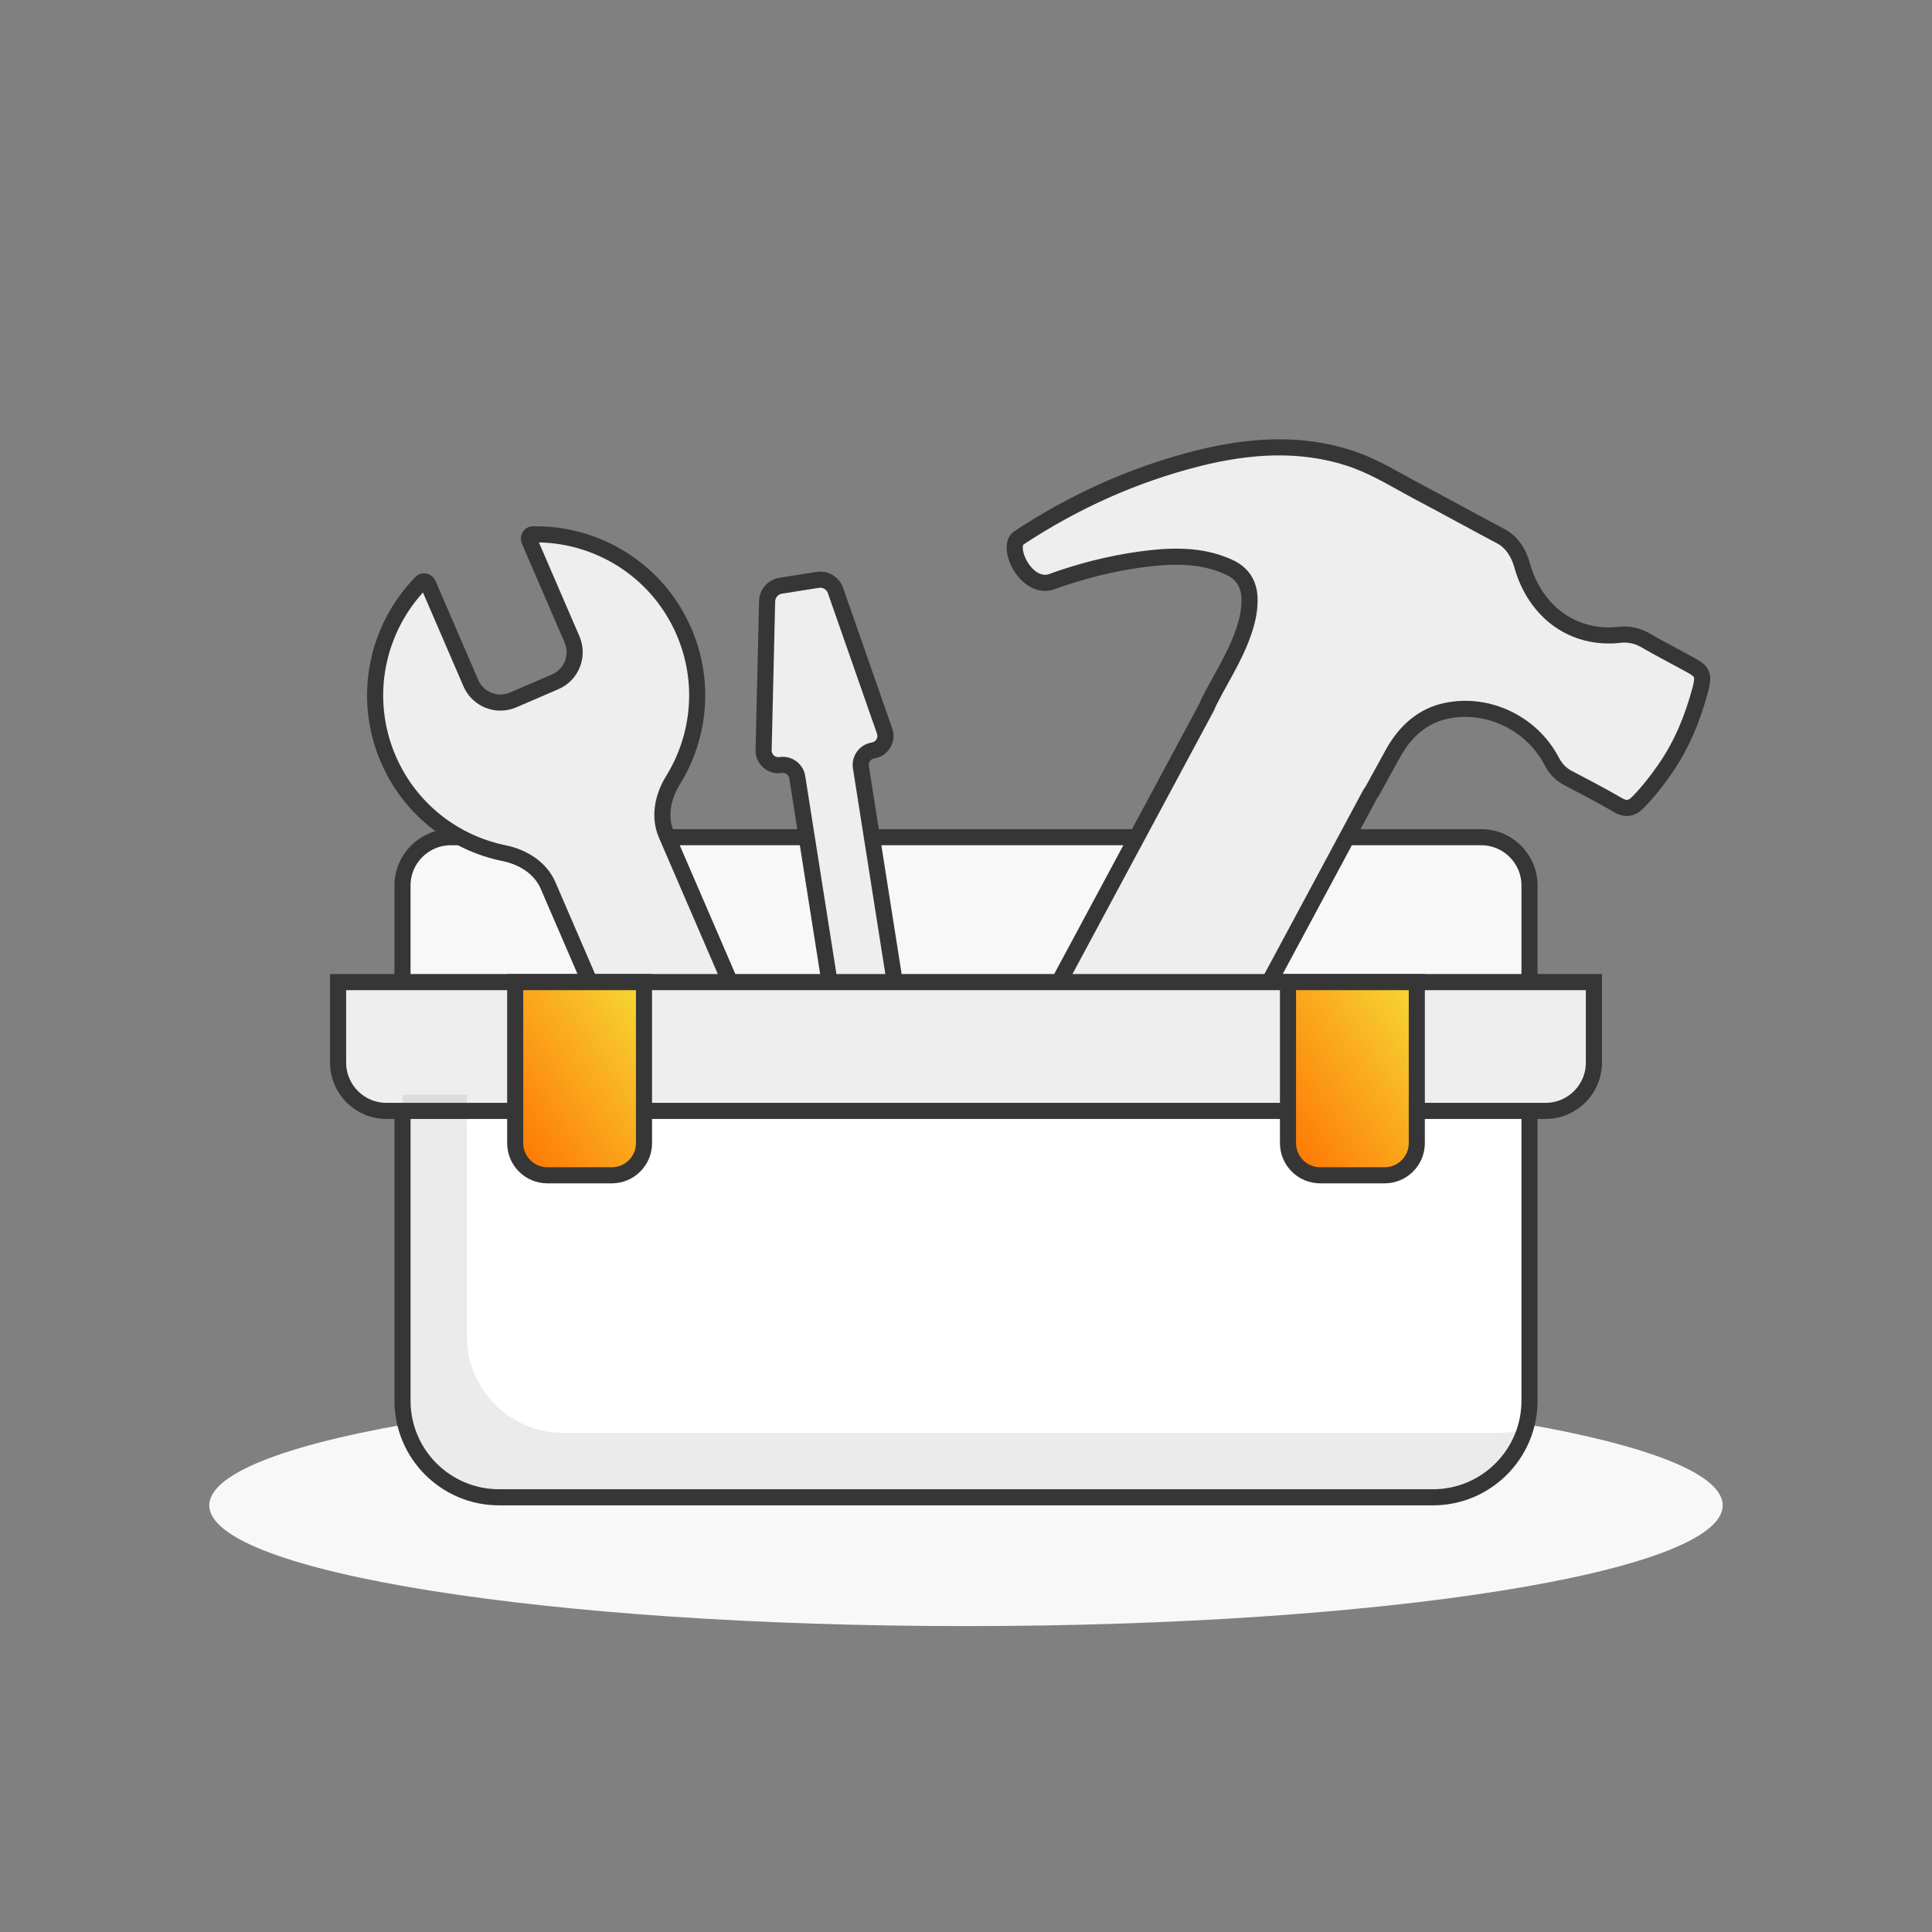 <svg width="120" height="120" viewBox="0 0 120 120" fill="none" xmlns="http://www.w3.org/2000/svg">
<rect x="0" y="0" width="120" height="120" fill="#808080" stroke="none"/>
<path d="M60 101C85.957 101 107 97.642 107 93.5C107 89.358 85.957 86 60 86C34.043 86 13 89.358 13 93.5C13 97.642 34.043 101 60 101Z" fill="#F8F8F8"/>
<path d="M25 55C25 53.343 26.343 52 28 52H92C93.657 52 95 53.343 95 55V62H25V55Z" fill="#F8F8F8" stroke="#363636"/>
<path fill-rule="evenodd" clip-rule="evenodd" d="M26.593 36.285C26.52 36.118 26.297 36.049 26.169 36.179C23.404 38.994 22.46 43.309 24.121 47.155C25.468 50.276 28.216 52.361 31.313 52.993C32.481 53.231 33.568 53.901 34.04 54.996L40.654 70.317C41.31 71.838 43.076 72.538 44.597 71.882L46.433 71.089C47.955 70.433 48.655 68.667 47.999 67.146L41.385 51.826C40.913 50.731 41.17 49.481 41.798 48.467C43.463 45.78 43.83 42.35 42.483 39.228C40.822 35.382 37.035 33.109 33.091 33.191C32.908 33.195 32.805 33.405 32.877 33.572L35.53 39.718C35.968 40.732 35.501 41.909 34.487 42.347L31.874 43.474C30.86 43.912 29.683 43.445 29.245 42.431L26.593 36.285Z" fill="#EEEEEE"/>
<path d="M26.169 36.179L26.526 36.53L26.526 36.53L26.169 36.179ZM33.091 33.191L33.101 33.691L33.101 33.691L33.091 33.191ZM32.877 33.572L33.336 33.374L32.877 33.572ZM35.53 39.718L35.071 39.916L35.53 39.718ZM34.487 42.347L34.289 41.888L34.487 42.347ZM31.874 43.474L32.073 43.933L31.874 43.474ZM47.999 67.146L47.54 67.344L47.999 67.146ZM31.313 52.993L31.213 53.483L31.313 52.993ZM26.526 36.53C26.443 36.614 26.335 36.62 26.271 36.603C26.214 36.588 26.161 36.548 26.134 36.483L27.052 36.087C26.951 35.855 26.751 35.697 26.532 35.638C26.306 35.577 26.023 35.614 25.812 35.829L26.526 36.53ZM24.58 46.957C23.003 43.304 23.898 39.204 26.526 36.53L25.812 35.829C22.909 38.784 21.918 43.314 23.662 47.353L24.58 46.957ZM31.413 52.503C28.469 51.903 25.86 49.922 24.58 46.957L23.662 47.353C25.077 50.631 27.963 52.82 31.213 53.483L31.413 52.503ZM41.113 70.118L34.499 54.798L33.581 55.194L40.195 70.515L41.113 70.118ZM46.235 70.63L44.399 71.423L44.795 72.341L46.632 71.548L46.235 70.63ZM40.926 52.025L47.54 67.344L48.458 66.948L41.844 51.628L40.926 52.025ZM42.024 39.426C43.304 42.392 42.955 45.65 41.373 48.203L42.223 48.73C43.97 45.911 44.357 42.308 42.942 39.03L42.024 39.426ZM33.101 33.691C36.85 33.613 40.447 35.773 42.024 39.426L42.942 39.03C41.198 34.991 37.221 32.605 33.08 32.691L33.101 33.691ZM33.336 33.374C33.364 33.438 33.357 33.504 33.329 33.557C33.298 33.615 33.219 33.689 33.101 33.691L33.08 32.691C32.78 32.697 32.558 32.878 32.448 33.084C32.34 33.284 32.318 33.538 32.418 33.77L33.336 33.374ZM35.989 39.52L33.336 33.374L32.418 33.77L35.071 39.916L35.989 39.52ZM34.685 42.806C35.953 42.258 36.537 40.787 35.989 39.52L35.071 39.916C35.4 40.676 35.049 41.559 34.289 41.888L34.685 42.806ZM32.073 43.933L34.685 42.806L34.289 41.888L31.676 43.015L32.073 43.933ZM28.787 42.629C29.334 43.897 30.805 44.481 32.073 43.933L31.676 43.015C30.916 43.344 30.033 42.993 29.705 42.233L28.787 42.629ZM26.134 36.483L28.787 42.629L29.705 42.233L27.052 36.087L26.134 36.483ZM41.844 51.628C41.456 50.729 41.651 49.653 42.223 48.73L41.373 48.203C40.689 49.308 40.369 50.734 40.926 52.025L41.844 51.628ZM46.632 71.548C48.406 70.782 49.224 68.722 48.458 66.948L47.54 67.344C48.087 68.612 47.503 70.083 46.235 70.63L46.632 71.548ZM40.195 70.515C40.961 72.289 43.021 73.107 44.795 72.341L44.399 71.423C43.131 71.97 41.66 71.386 41.113 70.118L40.195 70.515ZM31.213 53.483C32.276 53.7 33.193 54.295 33.581 55.194L34.499 54.798C33.942 53.508 32.685 52.762 31.413 52.503L31.213 53.483Z" fill="#363636"/>
<path fill-rule="evenodd" clip-rule="evenodd" d="M51.893 36.675C51.734 36.219 51.271 35.942 50.794 36.017L48.491 36.38C48.014 36.455 47.659 36.861 47.647 37.344L47.429 46.598C47.416 47.165 47.92 47.606 48.48 47.518V47.518C48.976 47.439 49.442 47.778 49.52 48.275L51.869 63.181C51.955 63.727 52.467 64.099 53.013 64.013L54.988 63.702C55.534 63.616 55.907 63.104 55.821 62.558L53.472 47.652C53.393 47.156 53.732 46.69 54.229 46.612V46.612C54.79 46.523 55.134 45.949 54.946 45.413L51.893 36.675Z" fill="#EEEEEE"/>
<path d="M54.946 45.413L54.474 45.578L54.946 45.413ZM51.894 36.675L51.421 36.84L51.894 36.675ZM48.569 36.874L50.872 36.511L50.716 35.523L48.413 35.886L48.569 36.874ZM47.929 46.609L48.147 37.356L47.147 37.333L46.929 46.586L47.929 46.609ZM52.363 63.103L50.014 48.197L49.026 48.352L51.376 63.259L52.363 63.103ZM54.911 63.208L52.935 63.519L53.091 64.507L55.066 64.196L54.911 63.208ZM52.978 47.73L55.327 62.636L56.315 62.48L53.966 47.575L52.978 47.73ZM51.421 36.84L54.474 45.578L55.418 45.248L52.365 36.51L51.421 36.84ZM54.307 47.106C55.176 46.969 55.709 46.078 55.418 45.248L54.474 45.578C54.559 45.819 54.404 46.078 54.151 46.118L54.307 47.106ZM53.966 47.575C53.93 47.351 54.083 47.141 54.307 47.106L54.151 46.118C53.382 46.239 52.856 46.961 52.978 47.73L53.966 47.575ZM55.066 64.196C55.885 64.067 56.444 63.299 56.315 62.48L55.327 62.636C55.37 62.909 55.183 63.165 54.911 63.208L55.066 64.196ZM51.376 63.259C51.504 64.077 52.272 64.636 53.091 64.507L52.935 63.519C52.662 63.562 52.406 63.376 52.363 63.103L51.376 63.259ZM48.558 48.011C48.782 47.976 48.991 48.129 49.026 48.352L50.014 48.197C49.893 47.428 49.171 46.903 48.402 47.024L48.558 48.011ZM46.929 46.586C46.909 47.465 47.689 48.148 48.558 48.011L48.402 47.024C48.15 47.063 47.923 46.865 47.929 46.609L46.929 46.586ZM50.872 36.511C51.11 36.474 51.342 36.612 51.421 36.84L52.365 36.51C52.126 35.826 51.432 35.41 50.716 35.523L50.872 36.511ZM48.413 35.886C47.697 35.999 47.164 36.608 47.147 37.333L48.147 37.356C48.153 37.115 48.331 36.912 48.569 36.874L48.413 35.886Z" fill="#363636"/>
<path fill-rule="evenodd" clip-rule="evenodd" d="M65.236 36.16C63.701 36.563 62.5 34 63.259 33.427C66.729 31.134 70.465 29.457 74.444 28.459C77.586 27.676 80.752 27.454 83.839 28.461C85.005 28.844 86.079 29.441 87.149 30.036C87.516 30.24 87.883 30.444 88.253 30.639C89.081 31.076 89.905 31.522 90.728 31.968C91.552 32.413 92.375 32.859 93.203 33.297C93.946 33.681 94.347 34.413 94.54 35.109C95.363 38.036 97.736 39.739 100.58 39.432C101.169 39.364 101.688 39.48 102.199 39.769C102.771 40.104 103.356 40.417 103.941 40.73C104.292 40.917 104.643 41.105 104.991 41.298C105.739 41.7 105.847 41.92 105.621 42.79C105.151 44.563 104.476 46.242 103.42 47.76C102.913 48.494 102.368 49.192 101.741 49.831C101.362 50.22 100.981 50.296 100.498 50.007C99.472 49.412 98.421 48.862 97.37 48.312C96.93 48.076 96.624 47.749 96.385 47.296C95.158 44.936 92.452 43.616 89.857 44.145C88.378 44.446 87.314 45.398 86.554 46.734C86.342 47.116 86.134 47.496 85.927 47.877C85.719 48.257 85.511 48.637 85.299 49.019C85.241 49.123 85.182 49.214 85.121 49.292L71.125 75.356L60.99 69.914L74.966 43.887C75.001 43.784 75.05 43.672 75.113 43.549C75.341 43.096 75.586 42.654 75.83 42.212C76.258 41.439 76.684 40.667 77.02 39.84C77.351 39.012 77.621 38.166 77.612 37.259C77.612 36.283 77.181 35.608 76.314 35.217C74.559 34.422 72.69 34.498 70.824 34.753C68.941 35.014 67.088 35.483 65.236 36.16Z" fill="#EEEEEE"/>
<path d="M63.259 33.427L62.983 33.01L62.97 33.019L62.958 33.028L63.259 33.427ZM65.236 36.16L65.363 36.643L65.386 36.637L65.408 36.629L65.236 36.16ZM74.445 28.459L74.323 27.974L74.323 27.974L74.445 28.459ZM83.839 28.461L83.996 27.986L83.994 27.985L83.839 28.461ZM87.149 30.036L86.906 30.473L87.149 30.036ZM88.253 30.639L88.487 30.197L88.486 30.196L88.253 30.639ZM90.728 31.968L90.966 31.528L90.728 31.968ZM93.203 33.297L92.97 33.739L92.974 33.741L93.203 33.297ZM94.54 35.109L94.058 35.243L94.059 35.244L94.54 35.109ZM100.58 39.432L100.633 39.929L100.637 39.928L100.58 39.432ZM102.199 39.769L102.451 39.337L102.445 39.334L102.199 39.769ZM103.941 40.73L103.705 41.171L103.941 40.73ZM104.991 41.298L104.749 41.736L104.755 41.738L104.991 41.298ZM105.621 42.79L106.105 42.918L106.105 42.916L105.621 42.79ZM103.42 47.76L103.01 47.475L103.009 47.476L103.42 47.76ZM101.741 49.831L101.384 49.481L101.383 49.483L101.741 49.831ZM100.499 50.007L100.755 49.578L100.749 49.575L100.499 50.007ZM97.37 48.312L97.133 48.753L97.138 48.756L97.37 48.312ZM96.385 47.296L95.942 47.526L95.943 47.529L96.385 47.296ZM89.858 44.145L89.957 44.636L89.957 44.635L89.858 44.145ZM86.554 46.735L86.119 46.487L86.117 46.492L86.554 46.735ZM85.927 47.877L86.365 48.116L86.365 48.116L85.927 47.877ZM85.299 49.019L85.736 49.263L85.736 49.261L85.299 49.019ZM85.121 49.292L84.726 48.986L84.701 49.019L84.681 49.056L85.121 49.292ZM71.126 75.356L70.889 75.797L71.329 76.033L71.566 75.593L71.126 75.356ZM60.99 69.914L60.55 69.677L60.313 70.118L60.754 70.354L60.99 69.914ZM74.966 43.887L75.406 44.123L75.426 44.087L75.44 44.047L74.966 43.887ZM75.114 43.549L75.558 43.779L75.56 43.774L75.114 43.549ZM75.83 42.212L76.268 42.454L75.83 42.212ZM77.02 39.84L77.483 40.028L77.484 40.026L77.02 39.84ZM77.612 37.259L77.112 37.26L77.112 37.264L77.612 37.259ZM76.314 35.217L76.108 35.672L76.109 35.672L76.314 35.217ZM70.824 34.753L70.756 34.258L70.755 34.258L70.824 34.753ZM62.958 33.028C62.561 33.327 62.498 33.819 62.534 34.2C62.572 34.602 62.73 35.035 62.959 35.417C63.395 36.144 64.266 36.932 65.363 36.643L65.109 35.676C64.671 35.791 64.175 35.499 63.816 34.902C63.648 34.622 63.551 34.332 63.53 34.105C63.506 33.856 63.577 33.813 63.56 33.826L62.958 33.028ZM74.323 27.974C70.286 28.987 66.498 30.688 62.983 33.01L63.535 33.844C66.96 31.581 70.644 29.928 74.566 28.944L74.323 27.974ZM83.994 27.985C80.786 26.939 77.517 27.178 74.323 27.974L74.565 28.944C77.655 28.174 80.718 27.968 83.684 28.936L83.994 27.985ZM87.392 29.599C86.329 29.008 85.214 28.387 83.996 27.986L83.683 28.936C84.796 29.302 85.829 29.874 86.906 30.473L87.392 29.599ZM88.486 30.196C88.122 30.005 87.76 29.803 87.392 29.599L86.906 30.473C87.273 30.677 87.645 30.883 88.02 31.081L88.486 30.196ZM90.966 31.528C90.143 31.082 89.317 30.635 88.487 30.197L88.02 31.081C88.845 31.517 89.666 31.961 90.49 32.407L90.966 31.528ZM93.437 32.855C92.611 32.419 91.79 31.974 90.966 31.528L90.49 32.407C91.313 32.853 92.139 33.3 92.97 33.739L93.437 32.855ZM95.022 34.975C94.809 34.21 94.348 33.326 93.433 32.852L92.974 33.741C93.544 34.036 93.884 34.617 94.058 35.243L95.022 34.975ZM100.526 38.935C97.949 39.213 95.785 37.688 95.021 34.974L94.059 35.244C94.942 38.383 97.524 40.265 100.633 39.929L100.526 38.935ZM102.445 39.334C101.847 38.995 101.223 38.854 100.522 38.935L100.637 39.928C101.115 39.873 101.528 39.964 101.952 40.204L102.445 39.334ZM104.177 40.289C103.591 39.975 103.014 39.667 102.451 39.337L101.946 40.2C102.528 40.541 103.122 40.859 103.705 41.171L104.177 40.289ZM105.233 40.86C104.881 40.666 104.527 40.476 104.177 40.289L103.705 41.171C104.057 41.359 104.405 41.545 104.749 41.735L105.233 40.86ZM106.105 42.916C106.216 42.491 106.298 42.06 106.131 41.67C105.962 41.278 105.591 41.053 105.228 40.857L104.755 41.738C105.139 41.945 105.197 42.031 105.212 42.066C105.229 42.105 105.253 42.219 105.137 42.664L106.105 42.916ZM103.83 48.046C104.929 46.467 105.624 44.73 106.105 42.918L105.138 42.662C104.678 44.397 104.023 46.017 103.01 47.475L103.83 48.046ZM102.098 50.181C102.751 49.516 103.313 48.793 103.831 48.045L103.009 47.476C102.512 48.194 101.985 48.868 101.384 49.481L102.098 50.181ZM100.242 50.437C100.549 50.62 100.883 50.722 101.236 50.667C101.583 50.614 101.866 50.42 102.099 50.181L101.383 49.483C101.238 49.632 101.14 49.67 101.082 49.679C101.028 49.688 100.931 49.683 100.755 49.578L100.242 50.437ZM97.138 48.756C98.191 49.306 99.232 49.851 100.248 50.44L100.749 49.575C99.712 48.973 98.651 48.418 97.602 47.87L97.138 48.756ZM95.943 47.529C96.222 48.06 96.596 48.465 97.133 48.753L97.606 47.872C97.264 47.688 97.025 47.438 96.828 47.063L95.943 47.529ZM89.957 44.635C92.328 44.151 94.815 45.36 95.942 47.526L96.829 47.065C95.501 44.512 92.575 43.08 89.757 43.656L89.957 44.635ZM86.989 46.982C87.698 45.734 88.656 44.9 89.957 44.636L89.758 43.655C88.101 43.992 86.93 45.062 86.119 46.487L86.989 46.982ZM86.365 48.116C86.573 47.736 86.78 47.357 86.991 46.977L86.117 46.492C85.904 46.875 85.695 47.257 85.488 47.637L86.365 48.116ZM85.736 49.261C85.949 48.878 86.158 48.496 86.365 48.116L85.488 47.637C85.28 48.017 85.073 48.396 84.862 48.776L85.736 49.261ZM85.517 49.598C85.596 49.496 85.668 49.383 85.736 49.263L84.863 48.775C84.814 48.863 84.768 48.932 84.726 48.986L85.517 49.598ZM84.681 49.056L70.685 75.12L71.566 75.593L85.562 49.529L84.681 49.056ZM71.362 74.916L61.227 69.473L60.754 70.354L70.889 75.797L71.362 74.916ZM61.431 70.15L75.406 44.123L74.525 43.65L60.55 69.677L61.431 70.15ZM74.669 43.32C74.598 43.457 74.537 43.593 74.492 43.727L75.44 44.047C75.464 43.974 75.502 43.886 75.558 43.779L74.669 43.32ZM75.393 41.97C75.149 42.41 74.9 42.861 74.667 43.325L75.56 43.774C75.783 43.331 76.023 42.897 76.268 42.454L75.393 41.97ZM76.557 39.652C76.234 40.447 75.823 41.193 75.393 41.97L76.268 42.454C76.693 41.685 77.135 40.887 77.483 40.028L76.557 39.652ZM77.112 37.264C77.12 38.071 76.881 38.843 76.556 39.654L77.484 40.026C77.822 39.182 78.122 38.262 78.112 37.255L77.112 37.264ZM76.109 35.672C76.47 35.836 76.712 36.044 76.867 36.287C77.022 36.531 77.112 36.846 77.112 37.26L78.112 37.259C78.112 36.697 77.987 36.186 77.71 35.75C77.433 35.314 77.025 34.989 76.52 34.761L76.109 35.672ZM70.892 35.248C72.738 34.996 74.487 34.938 76.108 35.672L76.521 34.761C74.63 33.905 72.642 34 70.756 34.258L70.892 35.248ZM65.408 36.629C67.228 35.964 69.046 35.504 70.892 35.248L70.755 34.258C68.835 34.523 66.947 35.002 65.064 35.69L65.408 36.629Z" fill="#363636"/>
<path d="M25 68H95V87C95 90.314 92.314 93 89 93H31C27.686 93 25 90.314 25 87V68Z" fill="white" stroke="#363636"/>
<path d="M21 61H99V66C99 67.657 97.657 69 96 69H24C22.343 69 21 67.657 21 66V61Z" fill="#EEEEEE" stroke="#363636"/>
<path d="M32 61H40V71C40 72.105 39.105 73 38 73H34C32.895 73 32 72.105 32 71V61Z" fill="url(#paint0_linear_3180_66004)" stroke="#363636"/>
<path d="M80 61H88V71C88 72.105 87.105 73 86 73H82C80.895 73 80 72.105 80 71V61Z" fill="url(#paint1_linear_3180_66004)" stroke="#363636"/>
<path opacity="0.1" fill-rule="evenodd" clip-rule="evenodd" d="M29 68H25V87C25 90.314 27.686 93 31 93H89C91.707 93 93.996 91.207 94.743 88.743C94.191 88.91 93.606 89 93 89H35C31.686 89 29 86.314 29 83V68Z" fill="#363636"/>
<defs>
<linearGradient id="paint0_linear_3180_66004" x1="36" y1="79" x2="47.077" y2="71.615" gradientUnits="userSpaceOnUse">
<stop stop-color="#FF7100"/>
<stop offset="1" stop-color="#F6DA35"/>
</linearGradient>
<linearGradient id="paint1_linear_3180_66004" x1="84" y1="79" x2="95.077" y2="71.615" gradientUnits="userSpaceOnUse">
<stop stop-color="#FF7100"/>
<stop offset="1" stop-color="#F6DA35"/>
</linearGradient>
</defs>
</svg>
